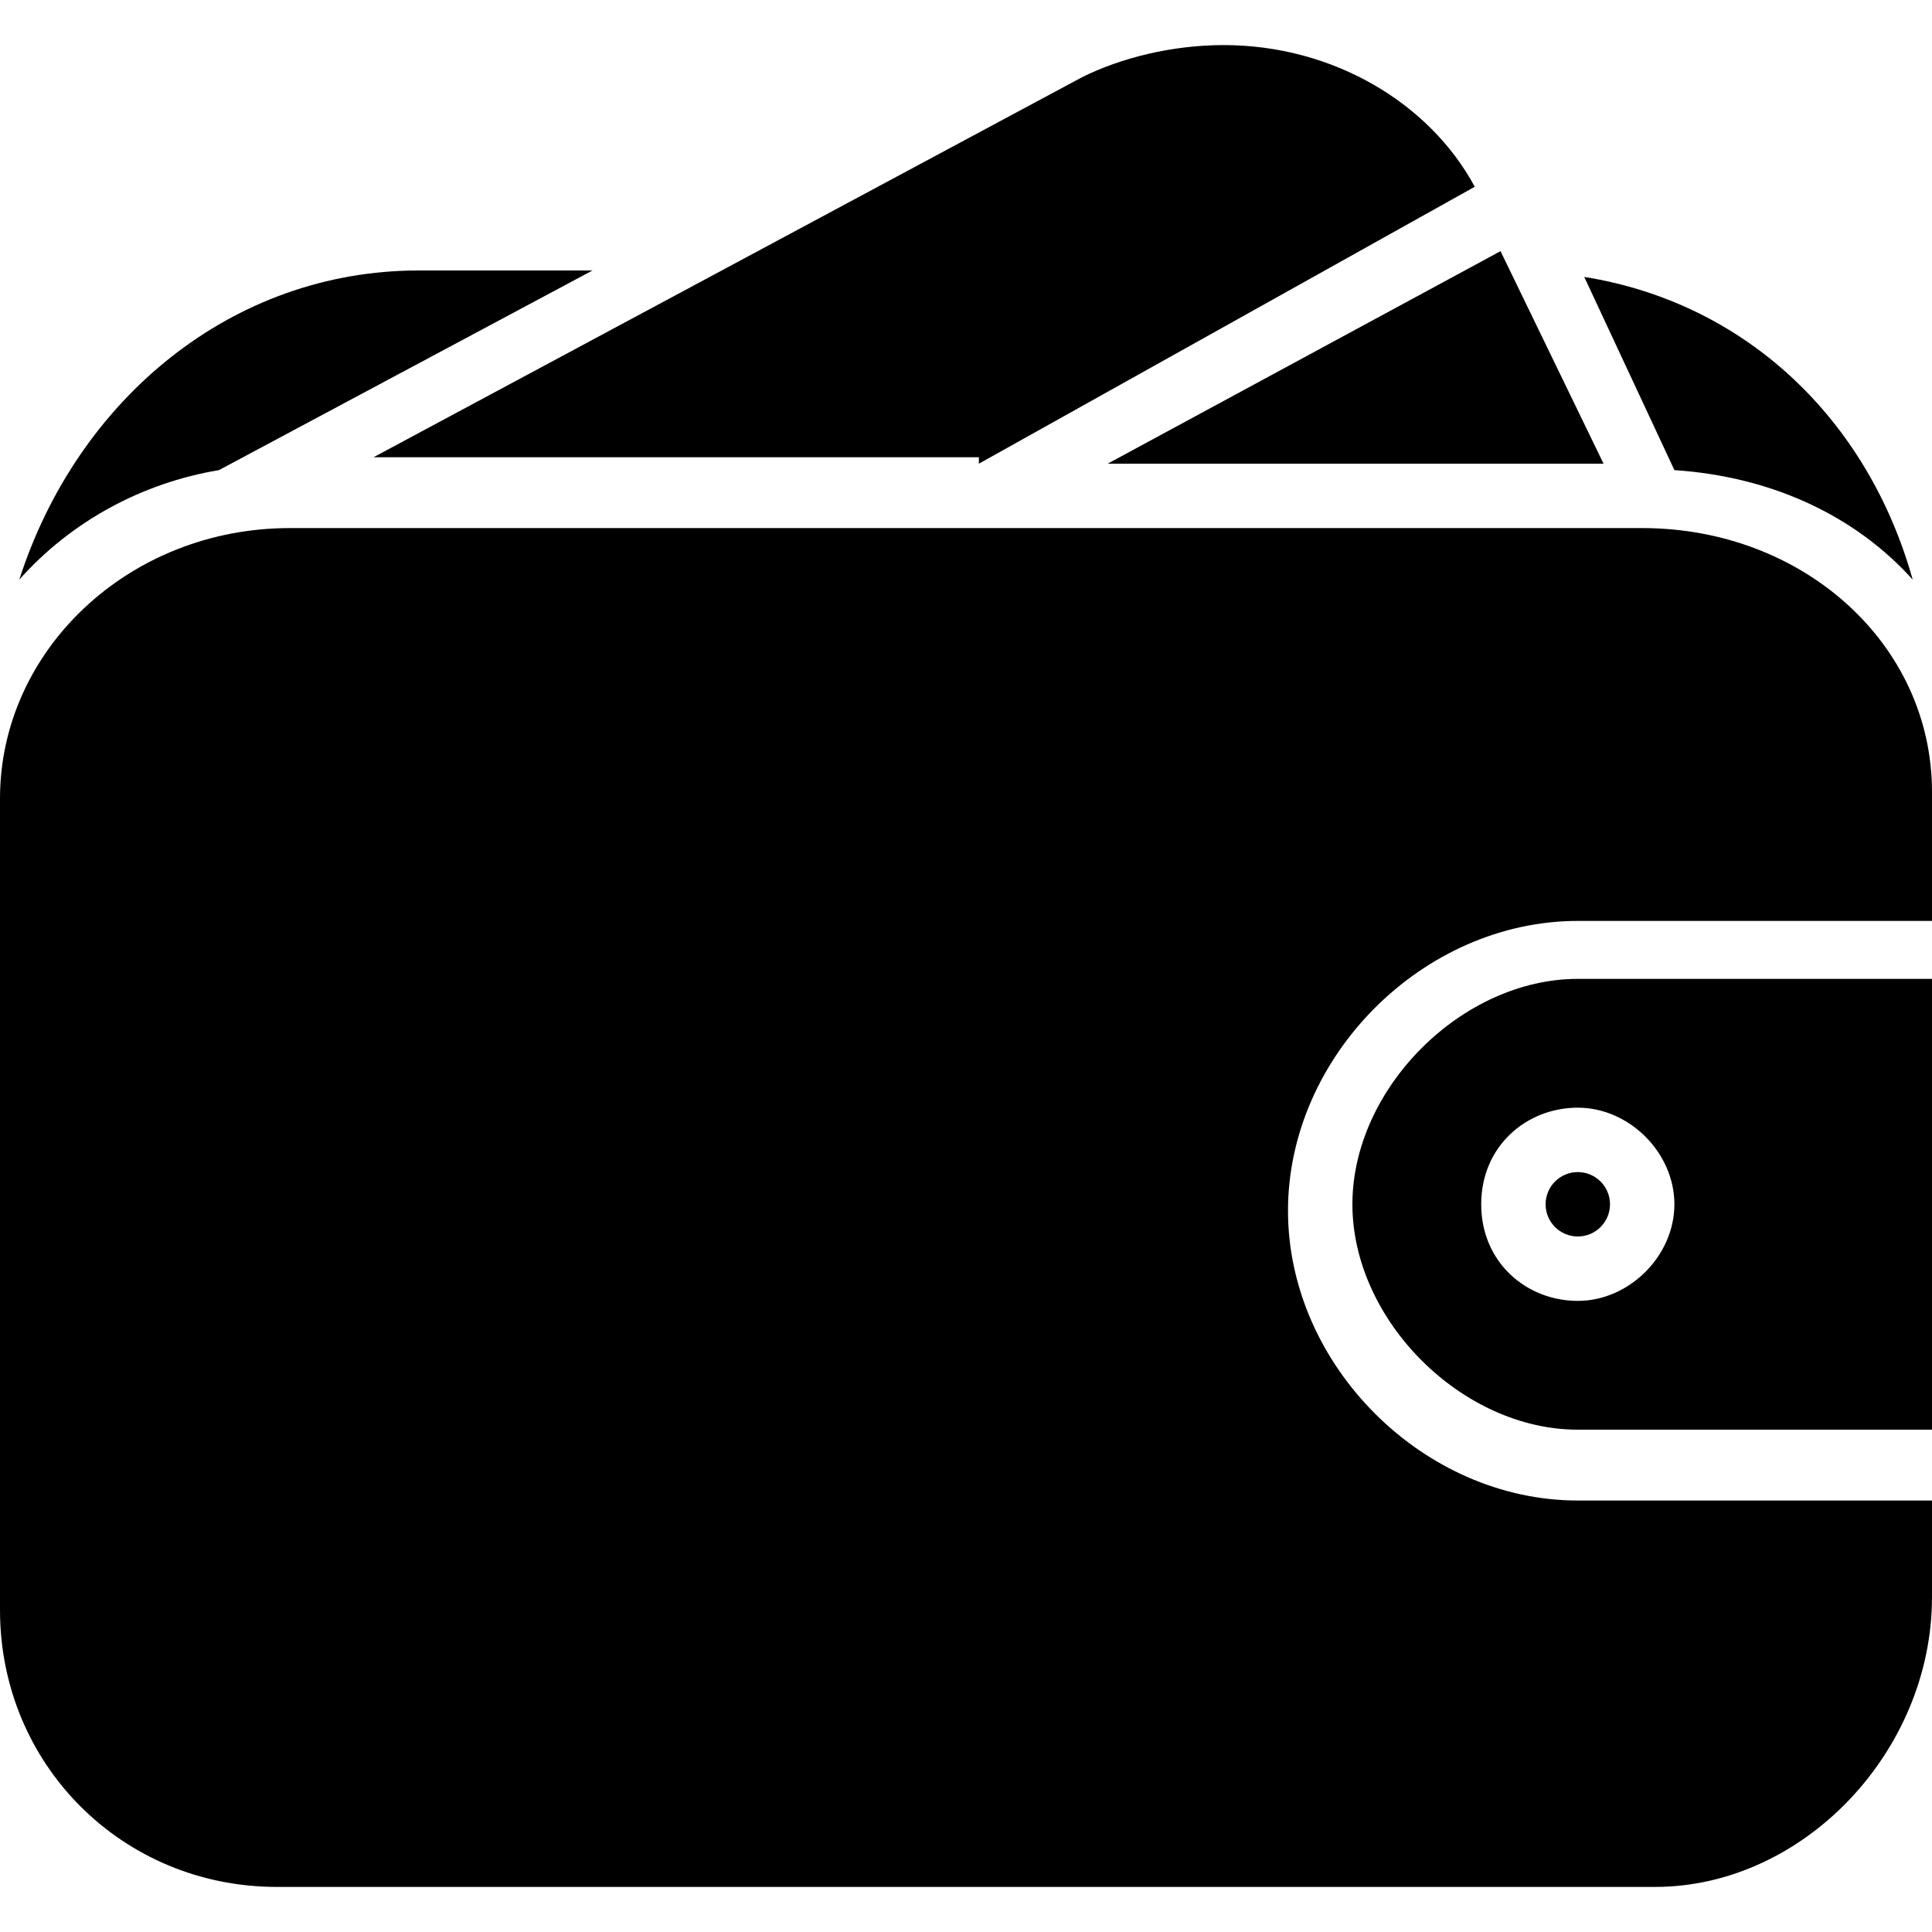 <?xml version="1.0" encoding="utf-8"?>
<!-- Generator: Adobe Illustrator 19.0.0, SVG Export Plug-In . SVG Version: 6.00 Build 0)  -->
<svg version="1.1" id="Layer_1" xmlns="http://www.w3.org/2000/svg" xmlns:xlink="http://www.w3.org/1999/xlink" x="0px" y="0px"
	 viewBox="0 0 30 30" style="enable-background:new 0 0 30 30;" xml:space="preserve">
<g>
	<path d="M15.2,7.2l7.7-4.3c-0.7-1.3-2.2-2.2-3.9-2.2c-0.8,0-1.6,0.2-2.2,0.5l-11,5.9H15.2z"/>
	<path d="M29.7,9c-0.7-2.5-2.6-4.3-5.1-4.7L26,7.3C27.5,7.4,28.8,8,29.7,9z"/>
	<path d="M9.2,4.2H6.5c-2.9,0-5.3,2-6.2,4.8c0.8-0.9,1.9-1.5,3.1-1.7L9.2,4.2z"/>
	<path d="M21,18.7c0,1.8,1.7,3.5,3.5,3.5H30v-7h-5.5C22.7,15.2,21,16.9,21,18.7z M26,18.7c0,0.8-0.7,1.5-1.5,1.5S23,19.6,23,18.7
		s0.7-1.5,1.5-1.5S26,17.9,26,18.7z"/>
	<circle cx="24.5" cy="18.7" r="0.5"/>
	<path d="M25.5,8.2h-21C2,8.2,0,10.1,0,12.4V25c0,2.4,1.9,4.3,4.3,4.3h21.4c2.3,0,4.3-2.1,4.3-4.5v-1.5h-5.5c-2.4,0-4.5-2.1-4.5-4.5
		s2.1-4.5,4.5-4.5H30v-2C30,10,28,8.2,25.5,8.2z"/>
	<polygon points="24.9,7.2 23.3,3.9 17.2,7.2 	"/>
</g>
</svg>
